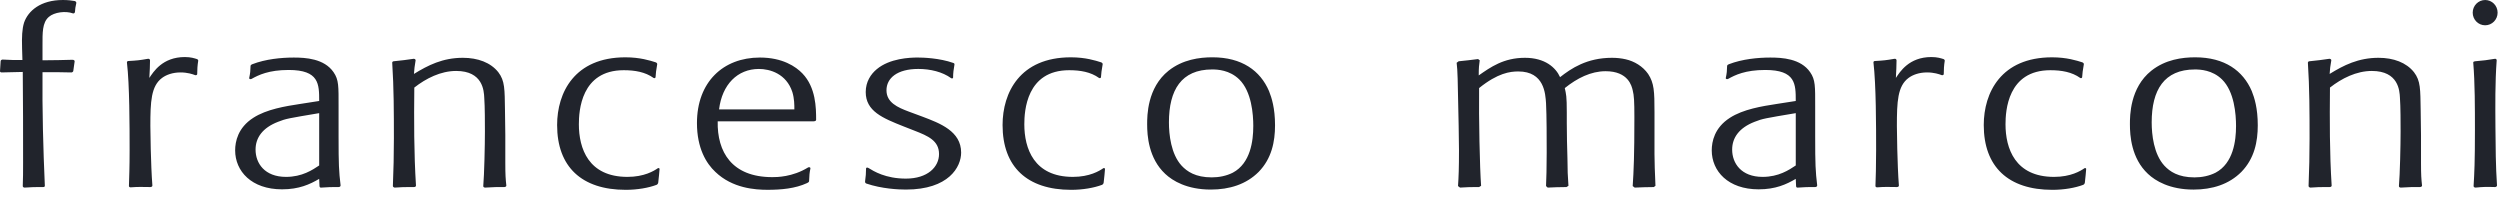 <svg width="266" height="21" viewBox="0 0 266 21" xmlns="http://www.w3.org/2000/svg"><path d="M264.42 0c.733 0 1.326.603 1.326 1.345 0 .744-.593 1.346-1.325 1.346-.73 0-1.325-.6-1.325-1.345 0-.742.594-1.345 1.326-1.345zm1.262 19.745c-.14-2.057-.15-4.134-.167-6.19-.015-2.38-.042-4.763.133-7.14.005-.085-.078-.175-.18-.16-.887.137-1.14.185-2.135.265-.08.006-.186.053-.18.132.182 2.19.18 4.804.18 7.207 0 3.35-.06 4.566-.143 5.938-.007.106.128.17.213.162.856-.08 1.14-.085 2.066-.057.09.003.218-.078.212-.158zM233.567 6.098c-1.388 0-3.17.237-4.664 1.425-2.28 1.82-2.28 4.804-2.28 5.702 0 1.188.142 3.616 1.923 5.278.784.74 2.314 1.668 4.843 1.668 1.996 0 3.774-.557 5.092-1.878 1.39-1.425 1.746-3.22 1.746-4.96 0-1.823-.355-2.932-.64-3.645-.928-2.164-2.885-3.59-6.02-3.59zm4.346 7.338c0 1.53-.285 3.932-2.173 4.936-.677.343-1.46.502-2.242.502-1.745 0-2.638-.634-3.207-1.242-1.14-1.24-1.352-3.325-1.352-4.618 0-3.432 1.318-5.623 4.595-5.623.568 0 1.853.054 2.884 1.056 1.318 1.294 1.496 3.696 1.496 4.99zm-82.926-6.758c.107.977.107 1.268.214 6.705 0 .872.035 1.743.035 2.614 0 1.873-.034 2.796-.104 3.8l.213.163c.926-.057 1.07-.057 2.03-.057l.214-.132c-.144-1.952-.25-7.152-.213-10.4 1.993-1.61 3.31-1.768 4.168-1.768 2.776 0 2.883 2.376 2.954 3.38.07 1.293.07 3.88.07 5.252 0 1.822-.035 2.56-.07 3.564l.178.162c.75-.026 1.07-.057 1.995-.057l.212-.132c-.07-.95-.107-1.768-.107-2.903-.037-1.266-.07-2.507-.07-3.774v-1.136c0-1.768-.072-1.927-.213-2.586 1.315-1.055 2.776-1.795 4.343-1.795 2.422 0 2.778 1.584 2.884 2.034.14.553.178 1.133.178 2.902 0 4.012-.07 5.65-.18 7.286l.215.162c.712-.026 1.246-.057 2.03-.057l.178-.132c-.14-3.035-.103-3.8-.103-6.545V11.93c0-2.216-.036-3.087-.678-4.064-.57-.817-1.462-1.346-2.388-1.558-.462-.105-.96-.158-1.46-.158-2.67 0-4.345 1.136-5.52 2.06-.464-1.03-1.604-2.06-3.74-2.06-2.278 0-3.667 1.004-4.915 1.874 0-.897.037-1.056.106-1.61l-.177-.13c-.962.13-1.103.13-2.065.236l-.213.158zm66.804 11.22c-.42.293-1.46.923-3.24.923-4.157 0-5.165-3.04-5.165-5.595 0-1.4.214-5.755 4.77-5.755 1.193 0 2.29.19 3.174.82.093.066.205.008.21-.08.03-.45.06-.688.18-1.374.013-.093-.078-.18-.18-.21-.57-.18-1.637-.528-3.204-.528-5.42 0-7.265 3.755-7.265 7.206 0 4.435 2.6 6.893 7.302 6.893 1.245 0 2.422-.21 3.275-.53.09-.035.168-.138.18-.24.072-.71.112-.975.14-1.45.005-.074-.107-.128-.176-.08zm33.668 2.062c1.03-.06 1.14-.06 2.03-.057.108 0 .223-.072.216-.158-.076-.713-.11-1.11-.11-2.402V14.36l-.035-2.64c-.038-2.217 0-3.115-.713-4.04-.82-1.028-2.173-1.53-3.775-1.53-2.138 0-3.703.792-5.198 1.716.034-.633.065-.714.177-1.45.013-.094-.122-.173-.213-.16-.89.13-1.106.158-2.136.264-.08.008-.147.08-.143.158.176 2.666.178 5.36.178 8.05 0 1.69-.036 3.38-.106 5.07-.004.087.127.17.213.162.71-.056.996-.058 2.03-.057.103 0 .22-.05.214-.158-.22-3.458-.213-6.943-.18-10.427 1.247-.977 2.813-1.768 4.453-1.768 2.848 0 2.955 2.11 2.992 2.85.07.95.07 2.746.07 3.616 0 1.426-.07 4.568-.178 5.782-.01.123.13.167.214.162zm-64.357-.162c.01.167.11.17.214.162.82-.058.964-.058 1.82-.057.117 0 .223-.075.212-.184-.18-1.505-.213-2.246-.213-5.175V11.35c0-2.164.033-2.85-.537-3.67-.997-1.45-2.992-1.556-4.238-1.556-1.318 0-2.99.16-4.416.712-.066.026-.176.082-.18.185-.013.555-.03.74-.14 1.27-.026.12.136.166.25.104.733-.408 1.814-.95 3.952-.95 3.242 0 3.242 1.504 3.242 3.3l-2.028.316c-1.533.237-3.564.554-4.988 1.48-1.638 1.054-1.923 2.532-1.923 3.457 0 2.217 1.744 4.147 4.985 4.147 1.817 0 2.954-.53 3.954-1.112l.035.766zm-.034-2.192c-.713.476-1.816 1.215-3.525 1.215-2.28 0-3.242-1.452-3.242-2.903 0-1.267.75-2.323 2.386-2.956.857-.342 1.105-.37 4.382-.923v5.57zm10.974 2.14c-.176-2.245-.214-6.02-.214-6.336 0-2.588.07-4.25 1.245-5.12.43-.32 1.106-.583 1.96-.583.748 0 1.286.182 1.567.29.075.03.215-.023.215-.104 0-.475.028-.955.106-1.426.01-.073-.054-.158-.14-.184-.253-.078-.64-.213-1.284-.213-2.388 0-3.348 1.585-3.775 2.22.035-.715.072-1.322.07-1.875 0-.093-.097-.18-.214-.16-.926.162-1.14.182-2.102.238-.08.005-.153.068-.14.16.28 2.374.283 6.757.283 9.316 0 1.927-.04 2.745-.072 3.828 0 .067.078.144.18.136.96-.072 1.14-.03 2.1-.03.087 0 .225-.044.215-.16zM129.004 6.097c-1.39 0-3.17.237-4.667 1.425-2.28 1.82-2.28 4.804-2.28 5.702 0 1.188.142 3.616 1.924 5.278.785.74 2.315 1.668 4.844 1.668 1.995 0 3.775-.557 5.094-1.878 1.39-1.425 1.745-3.22 1.745-4.96 0-1.823-.356-2.932-.642-3.645-.926-2.164-2.883-3.59-6.016-3.59zm4.344 7.338c0 1.53-.286 3.932-2.173 4.936-.675.343-1.46.502-2.244.502-1.744 0-2.635-.634-3.205-1.242-1.14-1.24-1.352-3.325-1.352-4.618 0-3.432 1.317-5.623 4.594-5.623.57 0 1.852.054 2.884 1.056 1.32 1.294 1.498 3.696 1.498 4.99zm-41.2 4.487c0 .456-.035.92-.104 1.373-.016.104.036.2.14.237 1.64.558 3.42.638 4.203.638 4.558 0 5.878-2.405 5.878-3.936 0-2.27-2.244-3.115-4.132-3.828l-1.424-.527c-1.212-.45-2.388-.98-2.388-2.27 0-1.295 1.14-2.273 3.384-2.273 1.282 0 2.573.312 3.49.978.08.058.214.032.214-.053 0-.462.056-.915.144-1.373.01-.076 0-.15-.11-.186-1.492-.53-3.24-.58-3.81-.58-.82 0-2.956.08-4.344 1.24-.642.53-1.176 1.347-1.176 2.43 0 2.032 1.78 2.77 4.06 3.67l1.14.447c1.424.554 2.6 1.057 2.6 2.482 0 1.373-1.21 2.614-3.527 2.614-2.17 0-3.423-.787-3.99-1.136-.09-.057-.248-.054-.248.053zm-5.56-5.016c.11 0 .247-.047.247-.157 0-1.267-.02-3.442-1.46-4.936-.695-.722-2.102-1.69-4.523-1.69-3.918 0-6.696 2.613-6.696 6.97 0 2.69.997 4.3 1.958 5.198 1.817 1.748 4.238 1.905 5.558 1.905 1.46 0 2.948-.135 4.2-.716.092-.05.21-.102.215-.21.035-.687.033-.82.143-1.347.024-.105-.133-.177-.25-.105-1.67 1.03-3.347 1.03-3.81 1.03-4.31 0-5.876-2.693-5.807-5.94h10.225zm-10.08-1.266c.32-2.64 1.958-4.303 4.238-4.303 1.175 0 2.92.503 3.56 2.456.214.712.214 1.347.214 1.848h-8.013zm-6.51 6.257c-.422.294-1.46.924-3.24.924-4.16 0-5.167-3.04-5.167-5.595 0-1.4.215-5.755 4.774-5.755 1.19 0 2.288.19 3.17.82.096.066.208.008.216-.08.027-.45.057-.688.175-1.374.016-.093-.075-.18-.175-.21-.575-.18-1.64-.528-3.207-.528-5.42 0-7.267 3.755-7.267 7.206 0 4.435 2.602 6.893 7.302 6.893 1.246 0 2.423-.21 3.276-.53.09-.035.168-.138.18-.24.073-.71.112-.975.143-1.45.002-.074-.11-.128-.18-.08zm47.395 0c-.42.294-1.46.924-3.24.924-4.157 0-5.166-3.04-5.166-5.595 0-1.4.216-5.755 4.773-5.755 1.192 0 2.29.19 3.17.82.096.066.208.008.213-.08.03-.45.062-.688.18-1.374.014-.093-.076-.18-.18-.21-.572-.18-1.637-.528-3.205-.528-5.42 0-7.265 3.755-7.265 7.206 0 4.435 2.6 6.893 7.3 6.893 1.248 0 2.423-.21 3.28-.53.088-.035.167-.138.176-.24.074-.71.113-.975.142-1.45.004-.074-.108-.128-.18-.08zM51.63 19.96c1.033-.06 1.14-.06 2.03-.057.108 0 .223-.072.215-.158-.077-.713-.11-1.11-.11-2.402V14.36l-.035-2.64c-.036-2.217 0-3.115-.712-4.04-.817-1.028-2.172-1.53-3.774-1.53-2.138 0-3.703.792-5.2 1.716.036-.633.068-.714.177-1.45.014-.094-.12-.173-.212-.16-.89.13-1.105.158-2.137.264-.08.008-.146.08-.14.158.175 2.666.178 5.36.178 8.05 0 1.69-.037 3.38-.108 5.07-.002.087.13.17.214.162.71-.056.998-.058 2.03-.057.104 0 .22-.05.214-.158-.217-3.458-.214-6.943-.178-10.427 1.247-.977 2.813-1.768 4.453-1.768 2.847 0 2.954 2.11 2.99 2.85.07.95.07 2.746.07 3.616 0 1.426-.07 4.568-.176 5.782-.01.123.13.167.213.162zm-17.635-.162c.008.167.11.17.215.162.817-.058.962-.058 1.814-.057.12 0 .228-.075.214-.184-.18-1.505-.214-2.246-.214-5.175V11.35c0-2.164.035-2.85-.534-3.67-.996-1.45-2.99-1.556-4.237-1.556-1.32 0-2.994.16-4.417.712-.068.026-.176.082-.178.185-.016.555-.032.74-.143 1.27-.025.12.137.166.25.104.735-.408 1.817-.95 3.952-.95 3.243 0 3.243 1.504 3.243 3.3l-2.03.316c-1.534.237-3.563.554-4.988 1.48-1.637 1.054-1.923 2.532-1.923 3.457 0 2.217 1.744 4.147 4.987 4.147 1.815 0 2.955-.53 3.953-1.112l.035.766zm-.035-2.192c-.713.476-1.817 1.215-3.527 1.215-2.28 0-3.242-1.452-3.242-2.903 0-1.267.75-2.323 2.39-2.956.853-.342 1.103-.37 4.38-.923v5.57zm-17.746 2.14c-.178-2.245-.216-6.02-.216-6.336 0-2.588.07-4.25 1.247-5.12.428-.32 1.104-.583 1.96-.583.747 0 1.283.182 1.564.29.073.03.213-.023.213-.104 0-.475.03-.955.108-1.426.013-.073-.053-.158-.142-.184-.25-.078-.64-.213-1.28-.213-2.388 0-3.35 1.585-3.777 2.22.036-.715.075-1.322.072-1.875 0-.093-.095-.18-.214-.16-.924.162-1.14.182-2.102.238-.08.005-.152.068-.14.16.28 2.374.284 6.757.284 9.316 0 1.927-.043 2.745-.072 3.828-.002.067.077.144.178.136.96-.072 1.142-.03 2.102-.03.086 0 .22-.044.216-.16zM7.798 7.55c.075-.448.07-.584.143-1.005.018-.087-.06-.19-.248-.184-1.422.048-1.424.028-3.17.055v-1.61c0-1.294-.036-2.402.676-3.01.57-.496 1.778-.66 2.566-.37.092.035.204-.055.212-.158.032-.37.036-.502.144-.95.015-.07-.066-.192-.18-.21C7.657.056 7.23 0 6.695 0 4.308 0 2.992 1.162 2.562 2.403c-.213.686-.248 1.503-.213 2.744l.037 1.24c-1.035 0-1.108.002-2.104-.05-.073-.005-.207.062-.213.157-.03.555-.042.608-.07 1.08-.005.085.094.137.177.133.462-.02 1.07-.026 2.245-.052.035 3.194.035 6.467.035 9.66 0 1.11-.002 1.533-.035 2.483-.004.095.1.17.212.162.89-.06.962-.057 1.96-.057.115 0 .18-.053.177-.132-.177-4.01-.284-8.05-.248-12.09 1.604 0 2.03 0 3.064.027.084.002.2-.066.212-.157z" fill="#21242C" fill-rule="evenodd"/></svg>